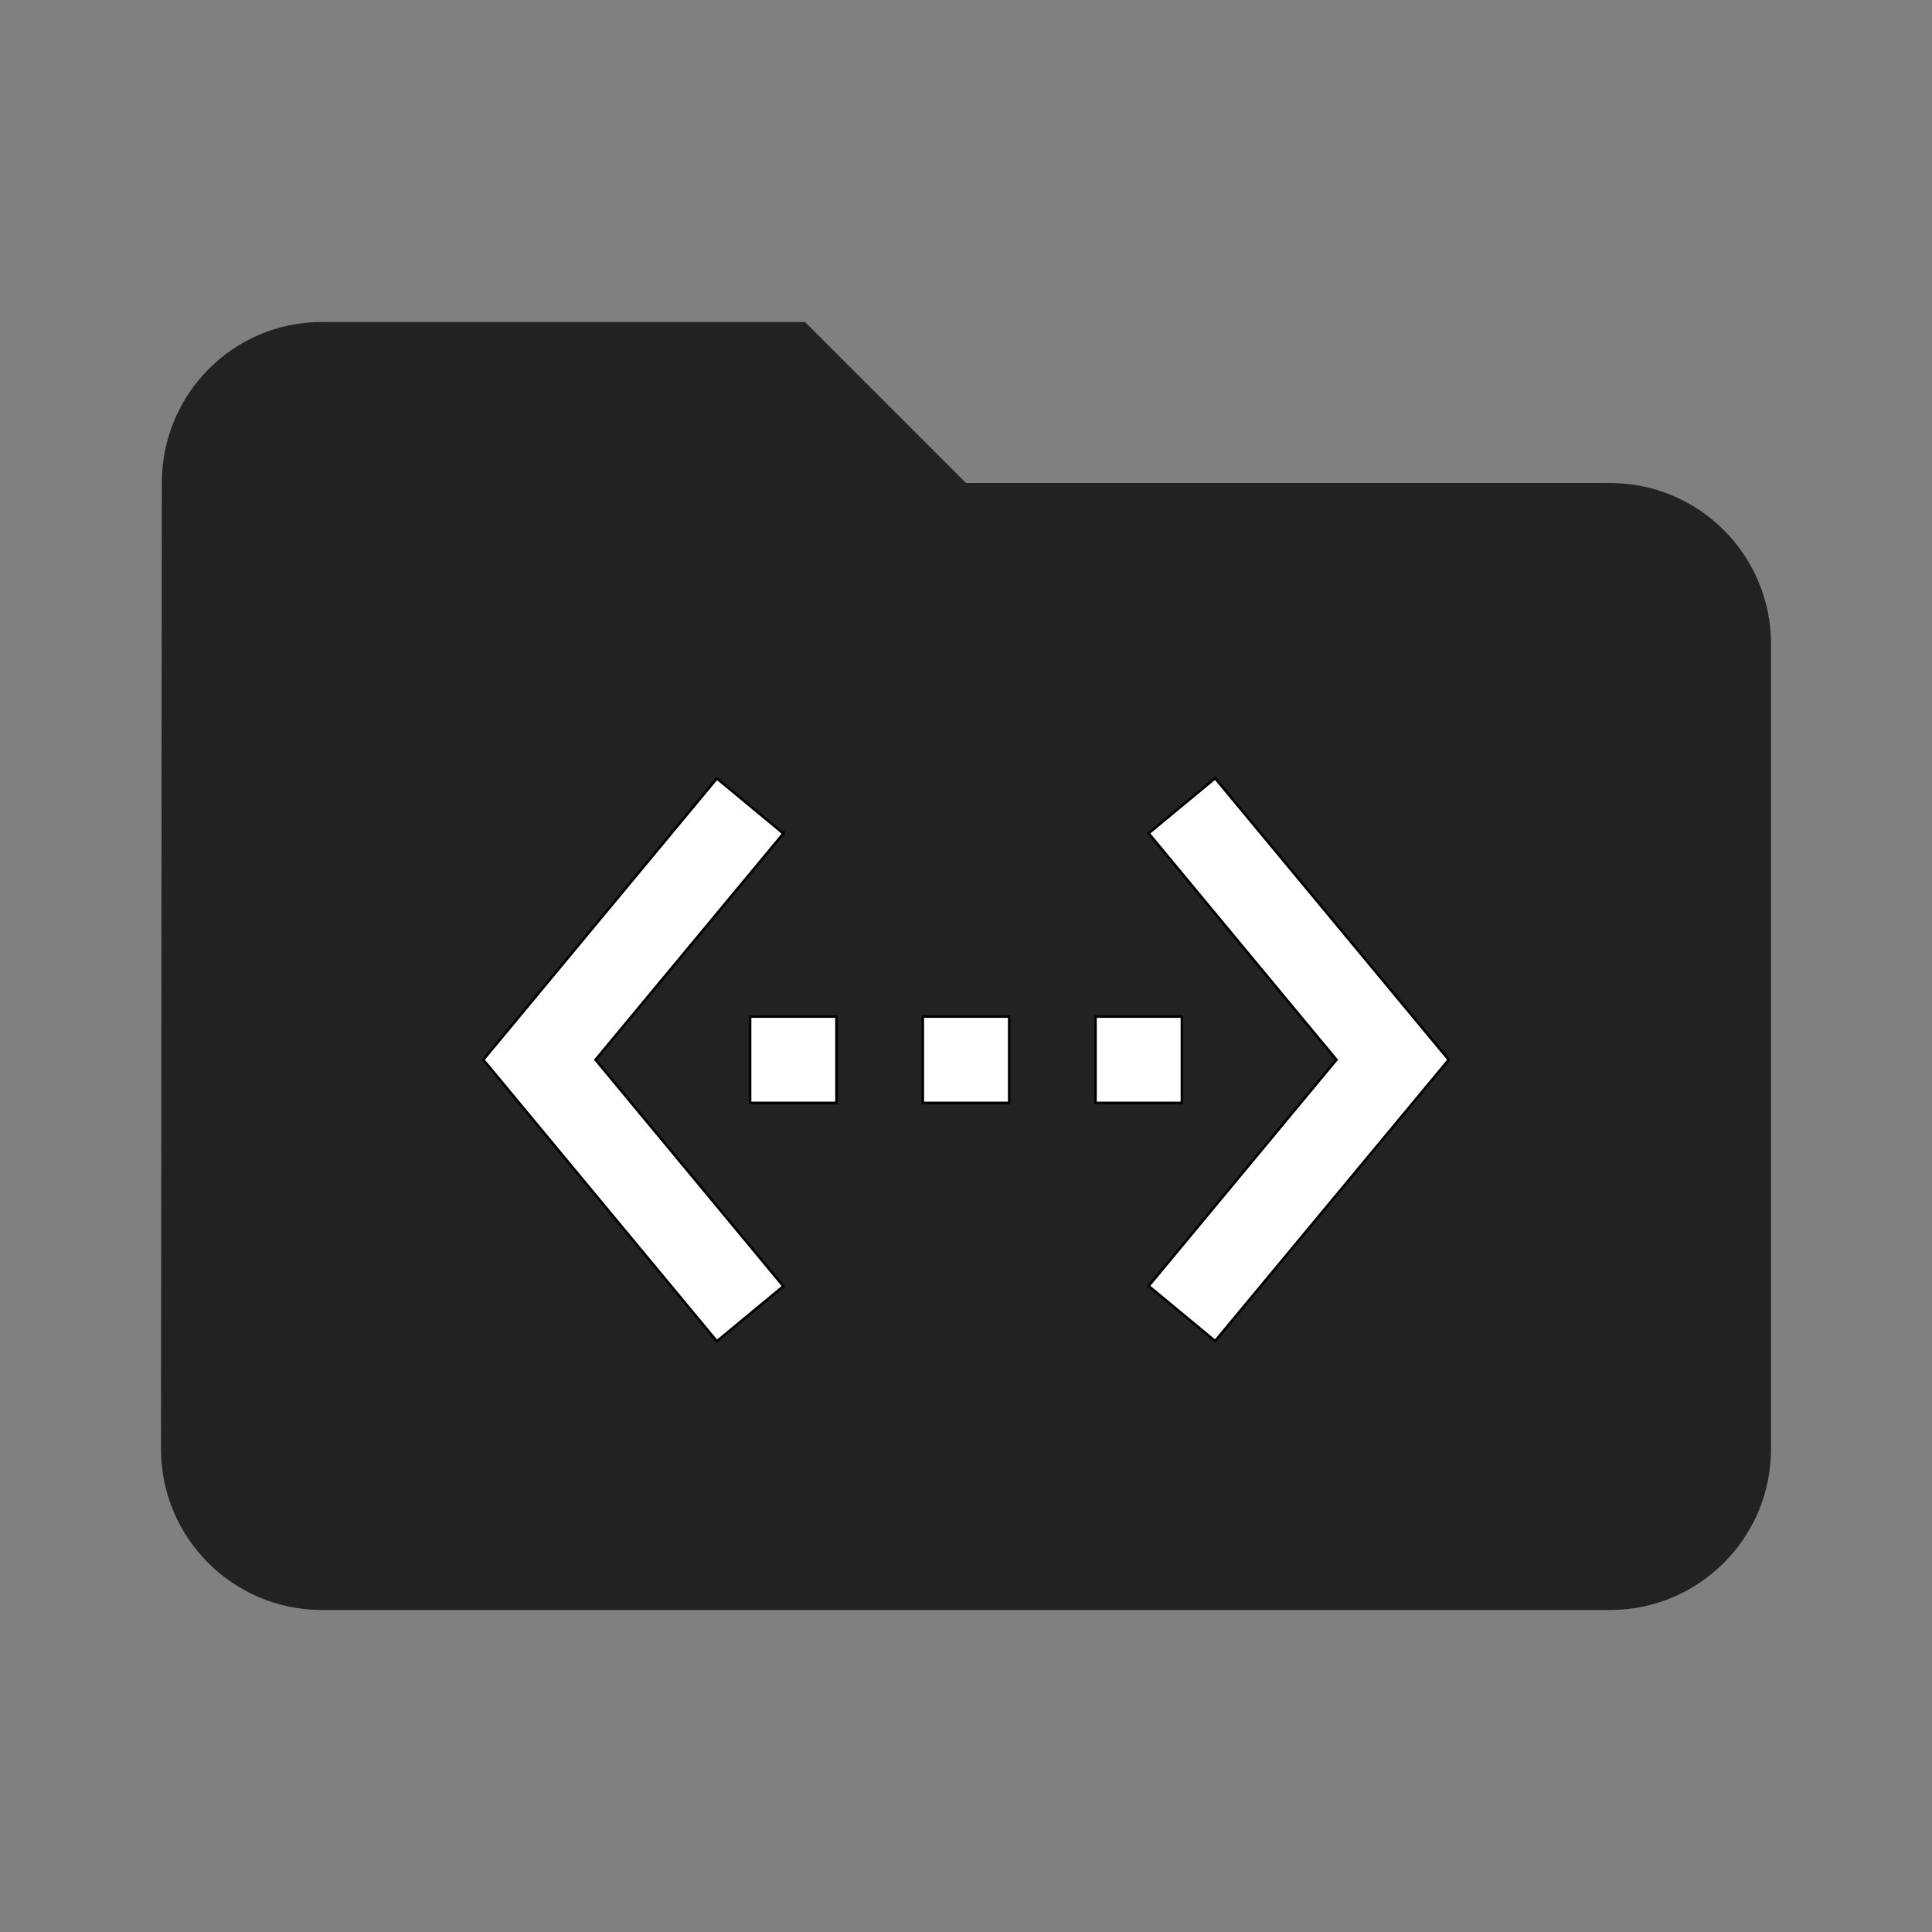 <?xml version="1.0"?>
<svg width="768" height="768" xmlns="http://www.w3.org/2000/svg">
 <rect width="100%" height="100%" fill="#808080" stroke="none"/>
 <g>
  <title>background</title>
  <rect fill="none" id="canvas_background" height="770" width="770" y="-1" x="-1"/>
 </g>

 <g>
  <title>Layer 1</title>
  <path id="svg_95" d="m320,128l-192,0c-35.36,0 -63.68,28.64 -63.68,64l-0.32,384c0,35.36 28.64,64 64,64l512,0c35.36,0 64,-28.64 64,-64l0,-320c0,-35.36 -28.64,-64 -64,-64l-256,0l-64,-64z" fill="#222"/>
  <path stroke="null" d="m311.4,331.329l-26.431,-21.883l-92.853,111.818l92.853,111.904l26.431,-21.883l-74.66,-90.021l74.66,-89.935zm-13.216,107.099l34.326,0l0,-34.326l-34.326,0l0,34.326zm171.632,-34.326l-34.326,0l0,34.326l34.326,0l0,-34.326zm-102.979,34.326l34.326,0l0,-34.326l-34.326,0l0,34.326zm116.195,-129.068l-26.431,21.883l74.66,90.021l-74.66,89.935l26.431,21.883l92.853,-111.818l-92.853,-111.904l0,0z" fill="#fff" id="svg_1"/>
 </g>
</svg>
